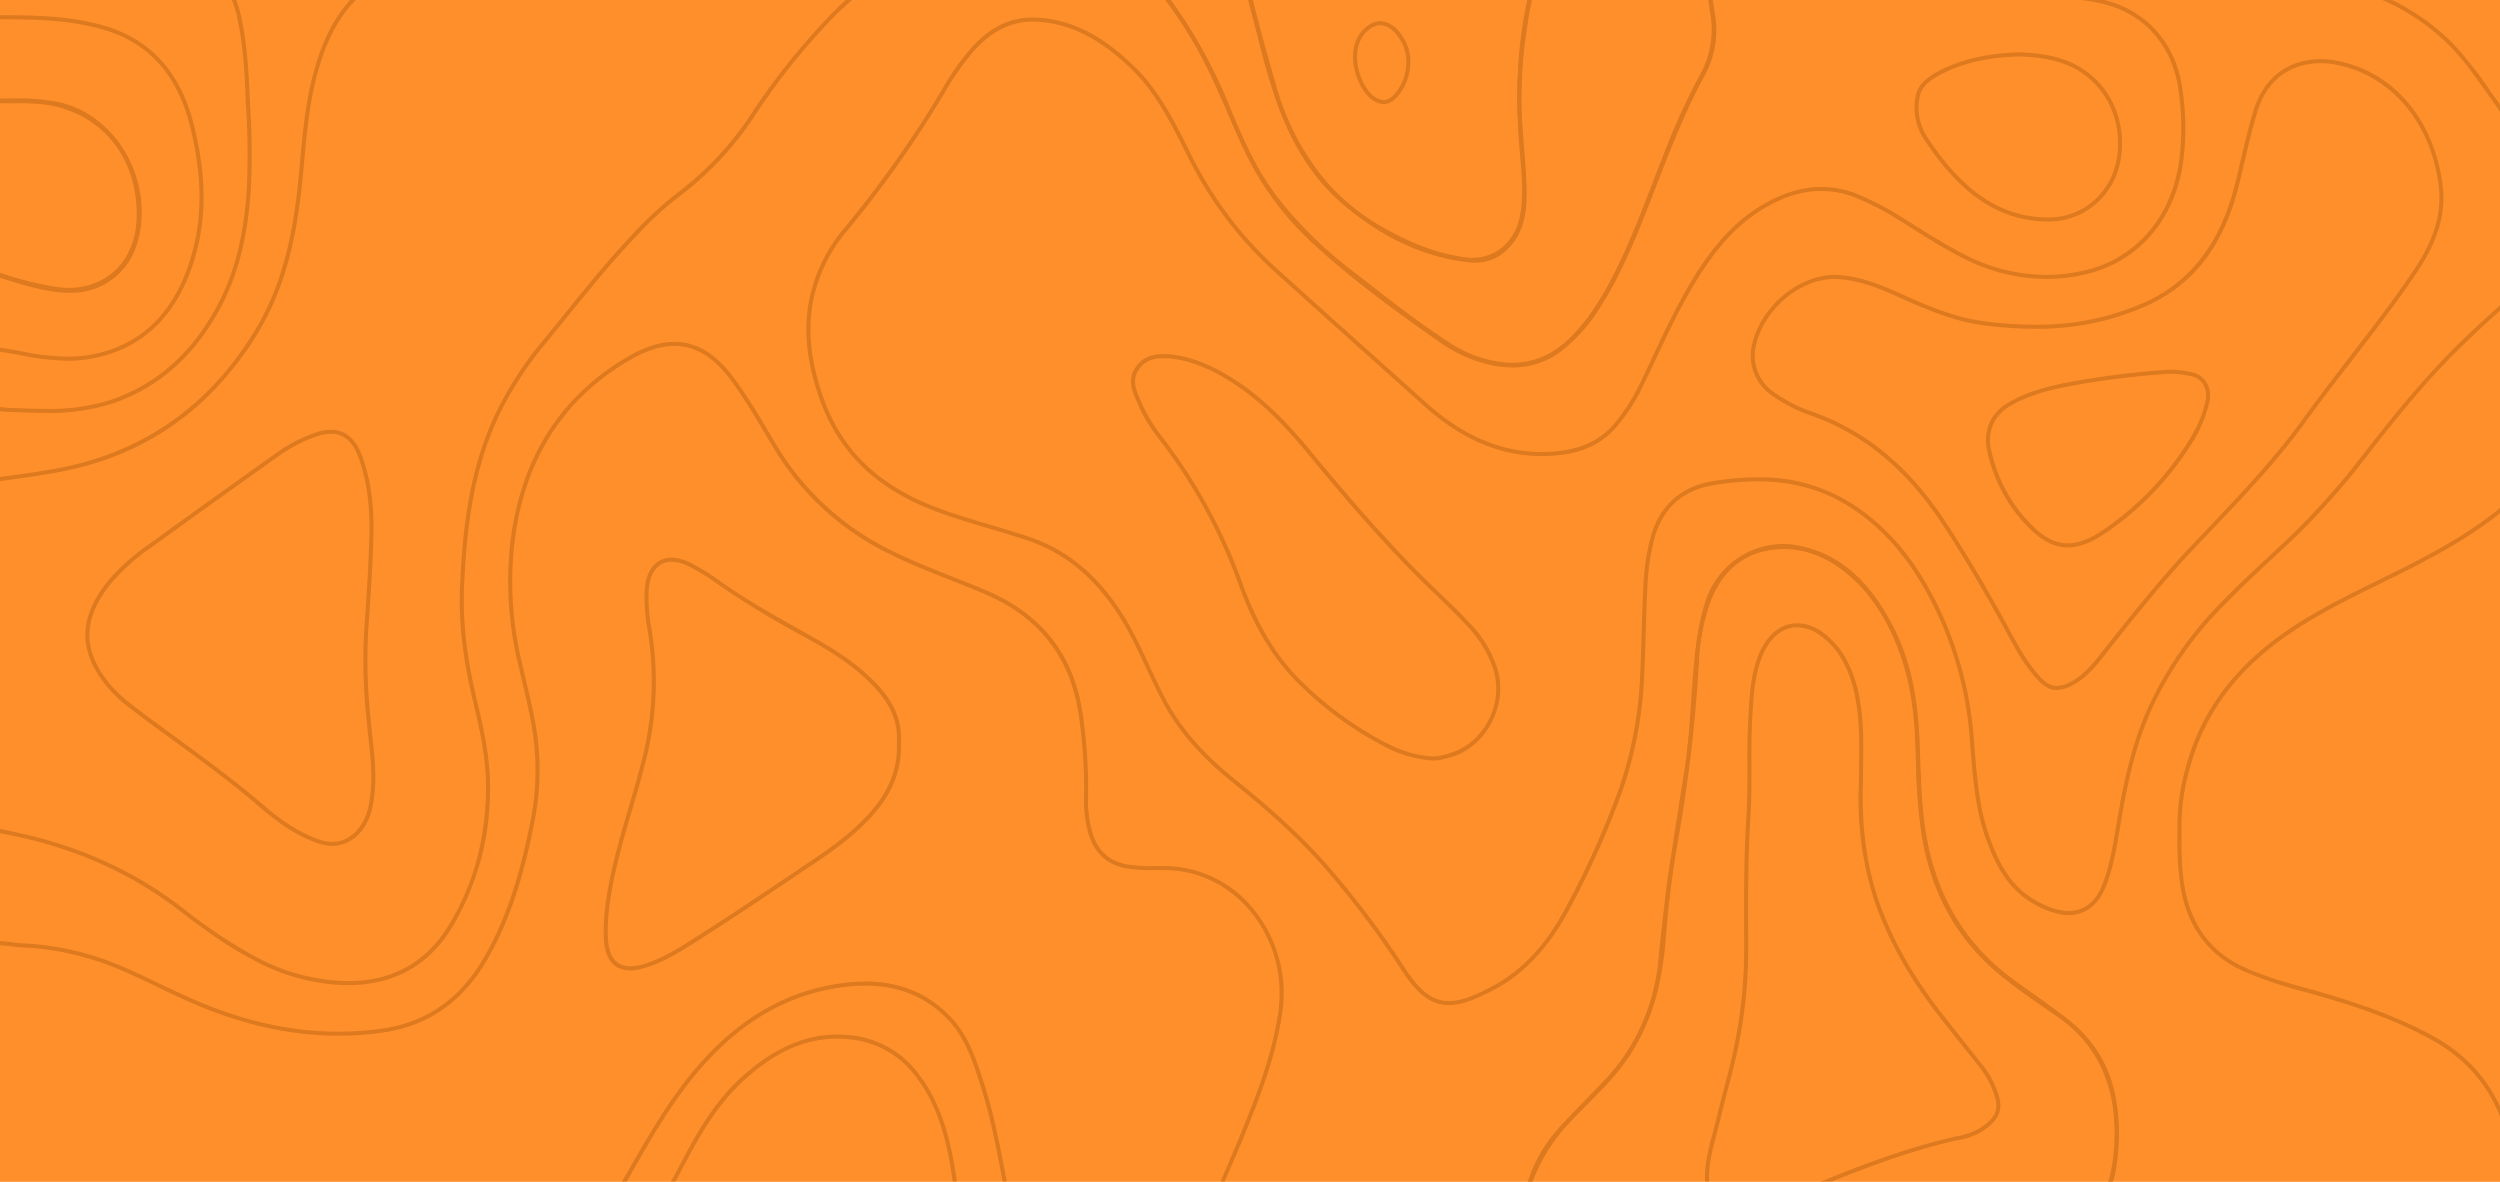 <svg xmlns="http://www.w3.org/2000/svg" xmlns:xlink="http://www.w3.org/1999/xlink" width="715" height="338" viewBox="0 0 715 338"><defs><style>.a{fill:#c16615;}.b{fill:#ff8f2b;}.c{clip-path:url(#a);}.d{opacity:0.541;}</style><clipPath id="a"><path class="a" d="M5,0H710a5,5,0,0,1,5,5V338a0,0,0,0,1,0,0H0a0,0,0,0,1,0,0V5A5,5,0,0,1,5,0Z" transform="translate(301 -83)"/></clipPath></defs><g transform="translate(-301 83)"><rect class="b" width="715" height="338" transform="translate(301 -83)"/><g class="c"><g class="d" transform="translate(284.88 -128.72)"><g transform="translate(12.89 10.322)"><path class="a" d="M367.743,440.989c-2.642-.842-4.616-2.787-6.735-4.877-.929-.929-1.887-1.858-2.874-2.671A55.458,55.458,0,0,1,347.827,422.5c-4.965-7.432-5.835-15.881-2.758-26.565a195.033,195.033,0,0,1,8.1-21.426c.842-1.945,1.684-3.919,2.526-5.952,4.442-10.858,9.494-23.168,11.468-36.406a38.023,38.023,0,0,0-8.536-30.484,32.813,32.813,0,0,0-24.939-11.816H330.2a41.431,41.431,0,0,1-7.171-.464c-5.516-.929-8.884-4.239-10.336-9.958a32.384,32.384,0,0,1-1.016-8.971,147.712,147.712,0,0,0-1.539-24.155c-2.5-16.781-11.41-28.277-27.261-35.187-3.339-1.423-6.736-2.758-10.1-4.094-5.632-2.235-11.439-4.529-17.013-7.287a78.106,78.106,0,0,1-32.516-29.206c-1.132-1.829-2.206-3.687-3.31-5.487a164.172,164.172,0,0,0-9.523-14.806c-5.081-6.91-10.655-10.306-17.042-10.306-4.152,0-8.594,1.423-13.616,4.384-18.929,11.119-30.106,28.568-33.184,51.939a100.073,100.073,0,0,0,1.945,35.216c.435,1.916.871,3.8,1.335,5.719,1.219,5.226,2.5,10.6,3.223,16a75.075,75.075,0,0,1-1.219,25.519c-3.106,15.445-7.2,27.261-12.919,37.19-6.823,11.9-16.694,18.755-29.352,20.468a91.236,91.236,0,0,1-12.281.842c-14.516,0-29.061-3.455-44.477-10.6-2.177-.987-4.326-2.032-6.532-3.048-6.706-3.252-13.616-6.59-20.961-8.623A79.048,79.048,0,0,0,7.278,311.97c-1.1-.058-2.177-.174-3.31-.319A38.4,38.4,0,0,0-.473,311.3h0a1.467,1.467,0,0,1-1.1-.523V280.528a1.62,1.62,0,0,1,.958-.29A7.76,7.76,0,0,1,.92,280.5a5.65,5.65,0,0,0,.9.2c19.365,3.687,35.826,10.945,50.371,22.181,7.258,5.574,13.5,10.016,20.41,13.645a58.736,58.736,0,0,0,25.432,7.345c.639,0,1.306.029,1.945.029,13.065,0,23.11-5.516,29.787-16.461a75.913,75.913,0,0,0,10.858-37.974c.319-9.2-1.568-18.058-3.542-26.274-3.135-12.919-4.355-23.69-3.832-33.823.668-15.1,2.41-32.69,10.219-48.89A99.288,99.288,0,0,1,156.794,140.1c2.061-2.526,4.123-5.052,6.155-7.577,6.329-7.81,12.861-15.881,19.945-23.255a90.737,90.737,0,0,1,11.874-10.887A92.77,92.77,0,0,0,216.775,74.66,189.987,189.987,0,0,1,240.03,45.947,203.611,203.611,0,0,1,258,30.85l2.845-2.235C267.727,23.272,272.43,17.176,275.1,10a6.664,6.664,0,0,1,1.481-1.945l.116-.145h34.752a3.812,3.812,0,0,1,1.306,2.265c2.09,8.623,7.055,15.126,11.671,20.323a142.333,142.333,0,0,1,26.448,41.952c3.832,9.61,8.3,19.713,15.155,28.219A119.015,119.015,0,0,0,386,120.066l4.877,3.8c7.461,5.807,15.242,11.816,23.284,17.1a36.283,36.283,0,0,0,17.594,6.068c.406.029.784.029,1.19.029,6.91,0,13.094-2.845,18.348-8.506,4.442-4.645,8.245-10.336,12.281-18.436,4.065-8.187,7.374-16.839,10.626-25.229,1.161-3.019,2.323-6.039,3.513-9.058a188.078,188.078,0,0,1,9.726-21.252,27.726,27.726,0,0,0,3.339-18.668c-1.771-10.19-2.09-20.555-2.206-29.41a32.551,32.551,0,0,1,.29-3.687,24.4,24.4,0,0,0,.319-3.6,1.841,1.841,0,0,1,.581-1.306h30.513a4.945,4.945,0,0,1,2,2.555,67.472,67.472,0,0,0,6.5,12.252c6.677,9.755,16.142,15.416,28.916,17.274a50.538,50.538,0,0,0,8.332.494c1.742,0,3.513.029,5.255.116,3.136.232,6.3.377,9.436.494,6.852.261,13.935.552,20.787,2.061,12.426,2.787,20.7,12.426,22.181,25.81a72.3,72.3,0,0,1-.145,20.468c-2.671,15.939-13.123,27.261-27.871,30.281a49.332,49.332,0,0,1-10.016,1.045,50.81,50.81,0,0,1-22.848-5.6c-5.052-2.526-9.987-5.632-14.748-8.594-1.916-1.219-3.832-2.439-5.806-3.6a75.844,75.844,0,0,0-9.958-5.081,27.97,27.97,0,0,0-10.916-2.265c-5.632,0-11.206,1.742-17.129,5.284-6.677,3.948-12.4,9.813-18.029,18.435-5.081,7.839-9.174,16.432-13.065,24.765-1.132,2.439-2.294,4.877-3.484,7.345a54.989,54.989,0,0,1-7.519,11.874c-4.326,4.994-10.016,7.548-18,8.013-.958.058-1.858.087-2.729.087-11.671,0-22.5-4.645-33.1-14.2-5.226-4.7-10.481-9.406-15.706-14.081-9.348-8.361-18.639-16.694-27.958-25.142a109.293,109.293,0,0,1-23.632-31.936l-.348-.7c-4.326-8.652-8.826-17.623-15.968-24.416-9.29-9.029-18.232-13.384-28.132-13.79H295.8c-6.823,0-12.8,3.077-18.261,9.523a80.943,80.943,0,0,0-7.955,11.584,311.326,311.326,0,0,1-27.7,39.136,45.793,45.793,0,0,0-10.1,21.281c-1.481,8.506-.523,17.129,2.99,27.232,5.255,15.3,16.026,25.9,32.923,32.313,5.2,2,10.539,3.571,15.706,5.11,3.716,1.1,7.577,2.235,11.323,3.513,11.816,4.094,21.106,12.542,28.365,25.81,1.916,3.571,3.687,7.316,5.371,10.945,1.277,2.729,2.555,5.429,3.919,8.1,4.529,8.942,11.264,16.752,21.135,24.619,11.352,9.174,19.452,16.781,26.3,24.648a262.27,262.27,0,0,1,21.658,28.858c4.471,6.881,8.506,9.784,13.413,9.784,3.658.029,7.606-1.655,12.4-4.094,9.261-4.761,16.665-12.8,22.7-24.5A253.087,253.087,0,0,0,464.421,268.6,114.186,114.186,0,0,0,470.6,238c.29-4.965.406-9.929.552-14.777.116-4.326.261-8.652.494-12.977a64.962,64.962,0,0,1,2.119-14.487c2.5-8.535,8.274-13.558,17.129-14.894a78.153,78.153,0,0,1,12.252-1.045c9.755,0,18.145,2.265,25.635,6.881,8.565,5.255,15.823,12.977,21.571,22.906a102.348,102.348,0,0,1,13.471,43.461l.29,3.774c.668,8.274,1.364,16.839,4.239,24.91,2.439,6.852,5.923,14.458,13.645,18.842a23.97,23.97,0,0,0,7.258,2.932,12.1,12.1,0,0,0,2.845.348c4.7,0,8.448-2.787,10.51-7.781,2.264-5.487,3.223-11.381,4.181-17.129l.232-1.452c1.887-11.09,4.384-23.894,10.307-35.507a103.183,103.183,0,0,1,15.5-22.79c5.719-6.242,11.99-12.106,18.058-17.768l5.023-4.674a211.993,211.993,0,0,0,21.658-24.358c9.174-11.816,17.1-21.484,26.071-30.31,4.529-4.5,9.7-9.232,16.171-14.894.232-.2.436-.465.726-.7.464-.435.9-.9,1.306-.958V179.96c-2.439,4.413-6.184,7.519-9.871,10.219-7.955,5.923-16.548,10.51-24.59,14.574-2.148,1.074-4.268,2.09-6.358,3.135-8.739,4.3-17.739,8.71-26.013,14.284-15.5,10.539-25.084,23.4-29.381,39.455a61.547,61.547,0,0,0-2.381,16.142v2.9a85.414,85.414,0,0,0,1.016,16c2.09,11.119,8.187,18.987,18.087,23.342a118.564,118.564,0,0,0,17.187,5.806c1.684.435,3.368.929,5.023,1.423,8.855,2.555,20.439,6.271,31.326,12.281,13.152,7.258,20.642,18.7,22.965,34.984a48.819,48.819,0,0,1-5.4,30.629C710.44,410.65,705.737,414.6,698.3,418a99.294,99.294,0,0,1-15.939,5.226l-4.006,1.045-.29.087a95.709,95.709,0,0,0-12.513,4.152c-4.384,1.916-8.129,5.168-11.526,10.074a12.243,12.243,0,0,1-2.09,2.41H629.469a5.9,5.9,0,0,1-1.016-3.484l-.145-.987a66.023,66.023,0,0,0-3.048-13.7,12.11,12.11,0,0,0-8.594-8.042,92.283,92.283,0,0,0-14.865-2.439c-7.635-.842-15.3-1.51-22.442-2.09-2.613-.2-5.168-.319-7.49-.319-14.11,0-25,3.658-34.316,11.555-4.819,4.094-8.8,9.465-12.571,16.868a5.775,5.775,0,0,1-2.032,2.642H499.288c-.29-.377-.174-.871.29-2.032,2.758-7.519,5.894-13.064,9.813-17.536,12.193-13.906,25.577-22.645,40.936-26.652a50.112,50.112,0,0,1,12.077-1.6h2.7c1.655,0,3.31,0,4.965.029,1.626.029,3.281.058,4.936.058a84.293,84.293,0,0,0,11.439-.668c5.139-.726,10.945-1.945,15.126-7.287a17.337,17.337,0,0,0,3.513-6.59c2-9.377,4.587-32.69-15.126-46.481l-3.164-2.177c-4.645-3.223-9.465-6.5-13.906-10.19-11.642-9.7-18.9-22.645-21.542-38.468a160.3,160.3,0,0,1-1.771-21.542c-.174-9-.668-19.452-4.006-29.352-3.919-11.642-9.552-20.177-17.3-26.071-5.487-4.239-11.41-6.416-17.477-6.416a27.2,27.2,0,0,0-5.836.639c-7.461,1.655-12.977,6.648-16.2,14.894-2.555,6.387-3.252,13.152-3.571,18.29a435.87,435.87,0,0,1-6.59,54.319c-1.423,7.606-2.09,15.474-2.787,23.052l-.261,3.165c-1.336,14.806-5.806,26.536-13.616,36-2.613,3.107-5.516,6.01-8.332,8.855-1.771,1.742-3.513,3.542-5.255,5.371A52.117,52.117,0,0,0,435.679,386.5c-.813,3.048-1.539,6.155-2.294,9.29-1.045,4.471-2.119,9.116-3.4,13.674-2.09,7.694-4.935,15.3-7.635,22.674-.871,2.323-1.713,4.645-2.555,7a3.765,3.765,0,0,1-1.539,1.858H367.743m-.174,1.161h51.039a4.925,4.925,0,0,0,2.265-2.613c3.571-9.9,7.461-19.6,10.248-29.787,2.119-7.606,3.687-15.329,5.661-22.994a51.567,51.567,0,0,1,12.4-23.342c4.529-4.819,9.406-9.261,13.645-14.313,8.739-10.539,12.658-22.994,13.906-36.61.755-8.768,1.423-17.535,2.99-26.129a439.537,439.537,0,0,0,6.648-54.436,57.546,57.546,0,0,1,3.455-18c2.874-7.316,7.839-12.484,15.416-14.139a26.154,26.154,0,0,1,5.545-.61c6.039,0,11.671,2.236,16.81,6.155,8.332,6.387,13.442,15.387,16.839,25.548,3.164,9.348,3.8,19.19,4.006,29a155.619,155.619,0,0,0,1.742,21.687c2.7,16,9.9,29.148,21.977,39.165,5.458,4.558,11.323,8.419,17.129,12.455,15.765,11,18.058,29.468,14.661,45.29a16.153,16.153,0,0,1-3.281,6.1c-3.8,4.848-8.913,6.1-14.4,6.881A81.184,81.184,0,0,1,575,392.1c-3.31,0-6.59-.116-9.9-.116-.929,0-1.8.029-2.7.058a53.688,53.688,0,0,0-12.368,1.6c-16.49,4.355-30.048,13.936-41.574,27.029-4.5,5.168-7.548,11.352-9.987,17.855-.494,1.306-.929,2.555.29,3.629H523.24A6.4,6.4,0,0,0,526,438.87c3.223-6.3,7.026-12.019,12.339-16.519,10.045-8.535,21.484-11.264,33.532-11.264,2.439,0,4.906.116,7.374.319,7.49.61,14.981,1.277,22.442,2.061a96.134,96.134,0,0,1,14.632,2.41,10.913,10.913,0,0,1,7.839,7.345,65.562,65.562,0,0,1,2.99,13.442c.29,1.974.232,4.064,1.829,5.487h23.371a13.42,13.42,0,0,0,2.7-3.019c2.9-4.181,6.358-7.577,10.945-9.552a91.471,91.471,0,0,1,12.687-4.21c6.794-1.858,13.616-3.339,20.09-6.3,6.387-2.9,12.077-6.736,15.706-13.355a49.731,49.731,0,0,0,5.545-31.355c-2.323-16.084-9.726-28.248-23.545-35.855-10.074-5.545-20.729-9.232-31.558-12.4-7.432-2.177-14.981-3.919-22.123-7.142-9.522-4.21-15.329-11.642-17.39-22.529-1.19-6.213-.958-12.426-1.016-18.668a59.693,59.693,0,0,1,2.381-15.852c4.587-17.187,15.1-29.41,28.916-38.758,10.19-6.91,21.31-11.9,32.2-17.361,8.594-4.355,17.013-8.913,24.794-14.69,4.007-2.961,7.81-6.213,10.336-10.858V124.711a2.15,2.15,0,0,0-1.1-.319c-1.19,0-1.974,1.219-2.845,1.916-5.516,4.848-11,9.813-16.229,14.952-9.464,9.377-17.942,19.858-26.187,30.455A214.153,214.153,0,0,1,655.1,195.927c-7.81,7.374-15.823,14.487-23.139,22.471a106.643,106.643,0,0,0-15.648,23.081c-5.719,11.235-8.332,23.487-10.423,35.855-1.045,6.242-1.945,12.455-4.355,18.348-1.887,4.529-5.2,7-9.436,7a12,12,0,0,1-2.613-.29,22.439,22.439,0,0,1-6.91-2.845c-6.968-3.89-10.481-10.713-13.123-18.2-3.252-9.116-3.658-18.813-4.5-28.365a103.062,103.062,0,0,0-13.616-43.984c-5.545-9.581-12.716-17.594-21.948-23.284a48.747,48.747,0,0,0-26.245-7.055,82.488,82.488,0,0,0-12.426,1.045c-8.71,1.335-15.3,6.3-18.058,15.706a65.379,65.379,0,0,0-2.177,14.777c-.465,9.261-.523,18.494-1.045,27.726a112.7,112.7,0,0,1-6.126,30.31,250.739,250.739,0,0,1-14.371,32.255c-5.255,10.248-12.106,18.813-22.181,24.01-4.761,2.468-8.506,3.977-11.874,3.977-4.384,0-8.1-2.584-12.455-9.29a264.655,264.655,0,0,0-21.716-28.916c-7.984-9.232-17.071-17.245-26.477-24.823-8.39-6.677-15.794-14.313-20.845-24.213-3.194-6.3-5.923-12.89-9.29-19.1-6.794-12.4-15.852-21.832-29-26.361-8.913-3.019-18.087-5.2-26.971-8.594-14.923-5.69-26.594-15.155-32.255-31.616-3.019-8.623-4.529-17.477-2.961-26.681a44.342,44.342,0,0,1,9.871-20.7,310.258,310.258,0,0,0,27.784-39.31,78,78,0,0,1,7.868-11.41c4.645-5.487,10.277-9.116,17.361-9.116h.755c10.829.435,19.6,5.923,27.377,13.442,7.171,6.852,11.584,15.91,16.055,24.794a110.4,110.4,0,0,0,23.923,32.313C378.4,132.027,393.03,145,407.546,158.069c9.813,8.855,20.932,14.516,33.881,14.516.929,0,1.829-.029,2.816-.087,7.142-.406,13.645-2.439,18.755-8.419a54.669,54.669,0,0,0,7.723-12.165c5.226-10.8,9.958-21.89,16.49-31.936,4.761-7.287,10.277-13.7,17.623-18.087,5.371-3.252,10.858-5.11,16.548-5.11a26.376,26.376,0,0,1,10.452,2.177,80.667,80.667,0,0,1,9.871,4.994c6.794,4.152,13.442,8.681,20.584,12.252a52.084,52.084,0,0,0,23.371,5.719,47.856,47.856,0,0,0,10.248-1.074c15.3-3.135,26.042-14.836,28.8-31.21a73.537,73.537,0,0,0,.116-20.816c-1.51-14.2-10.539-23.981-23.081-26.8-10.045-2.235-20.236-1.8-30.368-2.584-4.5-.29-9.029.116-13.5-.581-11.439-1.684-21.164-6.59-28.132-16.781a70.507,70.507,0,0,1-6.416-12.048,5.859,5.859,0,0,0-2.758-3.281H489.243a3.526,3.526,0,0,0-1.248,2.468c0,2.41-.61,4.819-.552,7.316a180.054,180.054,0,0,0,2.206,29.584A26.555,26.555,0,0,1,486.427,64a190.219,190.219,0,0,0-9.784,21.4c-4.558,11.468-8.623,23.168-14.139,34.2-3.252,6.59-7.026,12.89-12.048,18.174-4.877,5.255-10.742,8.129-17.506,8.129-.377,0-.755,0-1.132-.029a34.826,34.826,0,0,1-16.984-5.894c-9.784-6.358-18.871-13.674-28.132-20.816A119.162,119.162,0,0,1,366.93,99.918c-6.677-8.274-11.032-18.029-14.981-27.9a144.6,144.6,0,0,0-26.652-42.3c-5.081-5.748-9.494-11.99-11.41-19.829a4.926,4.926,0,0,0-2.061-3.135H276.2a9.9,9.9,0,0,0-2.177,2.816c-2.845,7.606-7.752,13.384-13.877,18.145-7.171,5.574-14.4,10.974-20.932,17.419a194.1,194.1,0,0,0-23.429,28.887,91.246,91.246,0,0,1-21.716,23.4,100.734,100.734,0,0,0-12.048,11.032c-9.319,9.755-17.536,20.468-26.129,30.919a99.878,99.878,0,0,0-13.471,20.642c-7.461,15.416-9.581,32.255-10.336,49.3-.61,11.584,1.161,22.965,3.861,34.171,2.061,8.506,3.832,17.042,3.513,25.955-.377,13.5-3.745,26.042-10.684,37.365-6.881,11.294-16.955,15.939-28.8,15.939-.61,0-1.277,0-1.887-.058a57.548,57.548,0,0,1-24.968-7.171,142.443,142.443,0,0,1-20.236-13.587c-15.271-11.787-32.371-18.842-50.836-22.355a15.536,15.536,0,0,0-2.671-.494A2.809,2.809,0,0,0-2.738,280v31.239a3.058,3.058,0,0,0,2.265,1.248h.2c2.526,0,4.994.552,7.49.639a77.535,77.535,0,0,1,17.8,2.932c9.552,2.613,18.319,7.49,27.319,11.613C66.852,334.382,81.8,338.36,97.307,338.36a86.4,86.4,0,0,0,12.455-.871c13.239-1.771,23.284-9.029,30.194-21.048,6.677-11.555,10.394-24.358,13.035-37.539a76.629,76.629,0,0,0,1.248-25.868c-1.016-7.4-2.961-14.6-4.587-21.8a98.977,98.977,0,0,1-1.916-34.839c2.99-22.848,13.819-40.065,32.632-51.1,4.616-2.7,8.913-4.21,13.006-4.21,5.806,0,11.119,3.019,16.113,9.813,4.79,6.416,8.594,13.442,12.774,20.235a78.215,78.215,0,0,0,33.01,29.642c8.855,4.384,18.174,7.548,27.145,11.41,14.661,6.358,24.039,17.274,26.565,34.287a144.47,144.47,0,0,1,1.539,23.981,34.236,34.236,0,0,0,1.045,9.261c1.568,6.184,5.255,9.784,11.265,10.829a44.94,44.94,0,0,0,7.374.465h3.484c20.265.087,35.565,19.539,32.342,40.994-1.916,12.716-6.619,24.387-11.41,36.145-3.745,9.029-7.868,17.913-10.684,27.465-2.758,9.639-2.816,18.871,2.932,27.523a55.716,55.716,0,0,0,10.481,11.177c3.339,2.758,5.923,6.561,10.219,7.839Z" transform="translate(2.738 -6.753)"/></g><g transform="translate(12.859 10.293)"><path class="a" d="M-.154,178.652a1.866,1.866,0,0,1-1.394-.494V160.333a2.274,2.274,0,0,1,1.713-.581,10.875,10.875,0,0,1,1.306.116l.987.087,1.771.058c3.135.145,6.242.261,9.348.261a58.79,58.79,0,0,0,19.539-2.816c13.094-4.645,22.965-13.442,30.31-26.913,5.081-9.377,7.9-20.206,8.826-34.026a218.555,218.555,0,0,0-.261-25.055c-.348-9.058-.813-17.216-2.7-25.4-1.713-7.461-6.01-12.426-12.716-14.777C48.65,28.555,40.288,27.6,33.088,26.9c-5.6-.523-11.148-.61-16.345-.61L12.5,26.32H8.324a41.2,41.2,0,0,0-6.765.377,7.525,7.525,0,0,1-1.365.145A2.3,2.3,0,0,1-1.547,26.2V21.3c.029-4.152.058-8.332-.029-12.484V7.971a4.67,4.67,0,0,1,.755-.058c29.526.029,59.139.029,88.636.029A21.343,21.343,0,0,0,98.556,10.9,23.338,23.338,0,0,0,104.8,10c1.132-.319,2.294-.552,3.455-.784a32.54,32.54,0,0,0,5.081-1.277h27.319c.174.581-.087,1.132-.958,2.235A61.89,61.89,0,0,1,124.511,24.81c-1.829,1.219-3.687,2.439-5.545,3.629a161.788,161.788,0,0,0-14.6,10.248C97.917,43.942,93.5,51.288,90.514,61.8c-2.613,9.029-3.426,18.465-4.268,27.581l-.058.813c-1.277,14.2-3.484,29.206-10.829,43.055a91.488,91.488,0,0,1-8.71,13.181c-12.426,15.706-28.858,25.636-48.89,29.526-4.965.929-10.423,1.771-17.274,2.642a2.381,2.381,0,0,1-.639.058m0,1.161a3.972,3.972,0,0,0,.813-.058c5.777-.755,11.584-1.6,17.332-2.671,19.8-3.832,36.523-13.442,49.558-29.961A88.777,88.777,0,0,0,76.4,133.768c7.171-13.471,9.581-28.277,10.945-43.461.842-9.494,1.626-18.987,4.268-28.19,2.526-8.8,6.387-16.723,13.471-22.529,6.358-5.168,13.355-9.319,20.061-13.819a63.579,63.579,0,0,0,15.5-14.923c.813-1.074,1.916-2.439.639-4.065H113.13c-2.787,1.045-5.748,1.306-8.652,2.119a21.943,21.943,0,0,1-5.923.842A20.1,20.1,0,0,1,88.134,6.781q-44.463,0-88.955-.029c-1.568,0-1.945.377-1.916,2.09.116,5.923.029,11.874.029,17.8A3.362,3.362,0,0,0,.195,28a8.859,8.859,0,0,0,1.51-.145,39.3,39.3,0,0,1,6.619-.377c2.816,0,5.6-.029,8.419-.029,5.429,0,10.858.087,16.258.61,7.839.755,15.677,1.742,23.2,4.326,6.416,2.235,10.336,6.881,11.961,13.935,1.916,8.3,2.352,16.781,2.671,25.2a216.1,216.1,0,0,1,.261,24.91c-.784,11.9-3.048,23.2-8.681,33.561-6.852,12.6-16.461,21.687-29.671,26.361a57.284,57.284,0,0,1-19.161,2.758c-3.658,0-7.374-.174-11.061-.319-.813-.058-1.6-.2-2.352-.2a3.443,3.443,0,0,0-2.874,1.277v18.7a2.94,2.94,0,0,0,2.555,1.248Z" transform="translate(2.739 -6.752)"/><g transform="translate(154.134 316.133)"><path class="a" d="M3.876,135.773c.871-7.113,2.961-14.429,6.765-23.487C14.967,101.806,20.8,91.993,26.435,82.5c1.713-2.874,3.455-5.835,5.168-8.739l.581-1.045c4.645-8.187,9.494-16.694,15.184-24.271C60.083,31.431,74.628,21.909,91.815,19.412a46.1,46.1,0,0,1,7.287-.581c9.987,0,17.913,3.4,24.3,10.394,3.948,4.413,6.1,10.161,7.9,15.706,3.339,9.726,5.313,20.061,7.171,30.107l.465,2.323A160.463,160.463,0,0,0,152.26,119.08a69.36,69.36,0,0,1,5.6,16.694h-25.2a3.88,3.88,0,0,1-1.161-2.294l-.29-1.858c-1.51-10.626-3.106-21.629-3.832-32.545l-.232-3.745c-.465-7.2-.958-14.661-2-21.948-1.394-9.29-3.687-20-10.452-28.974a27.726,27.726,0,0,0-21.048-11.5c-.871-.058-1.713-.087-2.584-.087-9.465,0-18.494,4.094-27.668,12.484-7.635,7.026-12.716,16.084-17.216,24.735-3.948,7.461-8.1,14.923-12.106,22.152-2.526,4.616-5.081,9.2-7.577,13.79-5.487,10.19-8.681,18.377-10.423,26.594-.319,1.713-.668,2.671-1.568,3.194H3.876M2.57,136.935H14.793c1.655-.784,2.09-2.41,2.439-4.123,1.974-9.407,5.835-17.971,10.277-26.245,6.561-12.048,13.3-23.894,19.684-36,4.645-8.855,9.639-17.623,17.013-24.387,7.781-7.2,16.49-12.194,26.855-12.194a23.945,23.945,0,0,1,2.5.116,26.612,26.612,0,0,1,20.206,10.974c6.3,8.361,8.71,18.2,10.219,28.481,1.248,8.477,1.684,17.013,2.235,25.607.784,11.584,2.468,23.052,4.123,34.49a5.356,5.356,0,0,0,1.829,3.281h27.087a70.006,70.006,0,0,0-5.952-18.348,160.162,160.162,0,0,1-13.239-41.429c-2.061-10.974-4.035-22.065-7.665-32.632-1.916-5.806-4.094-11.584-8.158-16.084-7.142-7.839-15.852-10.8-25.142-10.8a50.674,50.674,0,0,0-7.461.61c-18.9,2.729-33.474,13.79-45.232,29.5-5.952,8.013-10.887,16.723-15.852,25.4-7.287,12.716-15.3,24.968-20.99,38.671-3.339,8.013-6.1,16.287-7,25.113Z" transform="translate(-2.57 -17.641)"/></g><g transform="translate(0.031 380.846)"><path class="a" d="M43.83,73.29a10.13,10.13,0,0,1-2.729-2c-4.5-4.732-10.219-7.316-17.448-7.955-1.626-.145-3.368-.2-5.255-.2-3.4,0-6.852.232-10.161.435l-2.9.174a11.817,11.817,0,0,0-1.713.174c-.755.058-1.481.174-2.206.174a4.592,4.592,0,0,1-2.99-.9V24.428L1.7,23.877,14.8,21.641A44.406,44.406,0,0,1,22.085,21a41.429,41.429,0,0,1,24.184,7.984A80.1,80.1,0,0,1,73.936,62.141,79.551,79.551,0,0,1,77.594,73.29H43.83m-.29,1.161H79.1a88.923,88.923,0,0,0-4.123-12.8A81.26,81.26,0,0,0,46.965,28.028,42.69,42.69,0,0,0,22.085,19.87a44.4,44.4,0,0,0-7.49.61C8.788,21.5,3.01,22.454-2.738,23.441V63.68a5.528,5.528,0,0,0,4.152,1.539c1.306,0,2.671-.261,3.977-.348,4.355-.2,8.681-.581,13.006-.581,1.713,0,3.455.058,5.168.2,6.358.552,12.048,2.729,16.665,7.577a11.655,11.655,0,0,0,3.31,2.381Z" transform="translate(2.738 -19.87)"/></g><g transform="translate(638.654 0.029)"><path class="a" d="M105.224,81.366c-1.539-1.916-2.874-3.977-4.181-5.981-.929-1.394-1.829-2.787-2.758-4.152L96.311,68.5A110.32,110.32,0,0,0,85.54,54.714,63.751,63.751,0,0,0,61.124,39.3c-4.094-1.452-8.187-2.787-12.31-4.123-3.8-1.248-7.665-2.5-11.468-3.861-9.9-3.542-16.258-12.484-16.9-23.4H43.936a19.269,19.269,0,0,1,4.674,3.571c4.21,3.919,9.261,5.981,14.923,8.042,2.148.784,4.268,1.568,6.387,2.294,6.852,2.41,13.935,4.906,20.381,8.768a88.353,88.353,0,0,1,13.007,9.871,6.607,6.607,0,0,1,1.306,2.148,11.012,11.012,0,0,0,.61,1.365V81.366m1.161,3.077V43.653c-.813-1.365-1.1-3.048-2.352-4.094-4.21-3.629-8.332-7.2-13.123-9.958-8.535-5.11-17.826-7.752-26.971-11.148-5.168-1.916-10.306-3.919-14.545-7.839a19.231,19.231,0,0,0-5.2-3.861H19.259c.2,11.874,6.91,21.774,17.681,25.665,7.9,2.787,15.881,5.168,23.777,7.984a62.464,62.464,0,0,1,24.01,15.126c4.79,4.965,8.594,10.742,12.629,16.4,2.961,4.181,5.429,8.8,9.029,12.513Z" transform="translate(-19.259 -6.753)"/></g></g><g transform="translate(434.235 201.297)"><path class="a" d="M13.4,256.593l2.9-8.071c3.89-10.713,7.9-21.832,10.423-33.416,1.51-6.968,3.077-14.2,5.69-20.961a39.492,39.492,0,0,1,8.1-13.21c2.526-2.758,5.11-5.429,7.723-8.071,1.51-1.6,3.077-3.194,4.587-4.761a58.042,58.042,0,0,0,16.287-35.652c1.713-18.116,4.587-36.465,7.142-52.229,1.219-7.229,1.742-14.69,2.265-21.89l.29-4.645c.552-7.316,1.161-15.648,3.658-23.342,3.077-9.523,11.526-15.852,21.019-15.852a23.163,23.163,0,0,1,3.484.261C118.265,16.7,126.743,23.7,133.74,36.76c4.5,8.448,6.91,18.2,7.635,30.716.116,2.671.232,5.371.348,8.071.261,7.635.552,15.561,2.09,23.284,3.339,16.926,11.816,30.426,25.2,40.152l5.429,3.89c3.339,2.381,6.794,4.819,10.045,7.4,8.448,6.677,12.919,15.329,13.732,26.448a55.893,55.893,0,0,1-.581,15.445c-1.306,7.026-5.342,11.671-12.019,13.819a43.086,43.086,0,0,1-12.745,1.887h-7.752c-1.568-.058-3.135-.058-4.674-.058-2.816,0-6.474.058-10.248.436-9.552.987-19.016,4.616-28.974,11.119-10.277,6.736-17.594,13.674-22.936,21.832a52.539,52.539,0,0,0-7.258,15.387H63.191a3.985,3.985,0,0,1-.552-2.41v-.552c-.058-1.655-.058-3.252,0-4.877a43.824,43.824,0,0,0-.552-9.7l-.145-.668c-.406-2.235-.958-4.906-3.832-5.981a7.216,7.216,0,0,0-1.713-.261c-2.352,0-4.094,1.626-5.574,3.164a52.6,52.6,0,0,0-10.858,16.781l-.348.929c-.523,1.51-1.016,2.845-2.177,3.571H13.4m-1.626,1.161H37.759c2.032-1.074,2.526-3.281,3.31-5.255a50.533,50.533,0,0,1,10.626-16.4c1.306-1.365,2.787-2.787,4.7-2.787a4.171,4.171,0,0,1,1.365.261c2.5.871,2.7,3.455,3.194,5.719.958,4.79.319,9.581.523,14.4.087,1.51-.058,3.048,1.277,4.064H91.933a50.593,50.593,0,0,1,7.316-15.91c5.923-9.029,13.906-15.823,22.645-21.513,8.71-5.719,18.087-9.871,28.423-10.945,3.368-.319,6.735-.406,10.132-.406,3.106,0,6.242.087,9.348.087,1.016,0,2.032,0,3.077-.058a44.234,44.234,0,0,0,13.094-1.887c6.852-2.235,11.381-7.026,12.832-14.719a60.51,60.51,0,0,0,.61-15.706c-.871-11.584-5.632-20.555-14.2-27.319-5.023-4.006-10.365-7.577-15.532-11.352-13.21-9.61-21.426-22.7-24.736-39.426-2.032-10.306-1.858-20.787-2.41-31.21-.639-11.032-2.613-21.542-7.781-31.152C128.543,24.6,120.3,15.857,107.2,13.621a23.15,23.15,0,0,0-3.716-.29A23.529,23.529,0,0,0,81.336,29.967C78.9,37.631,78.259,45.644,77.649,53.6c-.61,8.826-1.045,17.739-2.555,26.448-2.787,17.361-5.487,34.752-7.142,52.287A56.839,56.839,0,0,1,51.985,167.26c-4.065,4.3-8.3,8.507-12.31,12.89a40.543,40.543,0,0,0-8.361,13.587c-2.642,6.881-4.181,14.081-5.719,21.223-3.223,14.806-8.884,28.684-13.819,42.794Z" transform="translate(-11.775 -13.331)"/></g><g transform="translate(327.455 10.322)"><path class="a" d="M129.452,146.079a30.587,30.587,0,0,1-6.677-.813,39.151,39.151,0,0,1-14.139-6.619C97.11,130.6,84.945,121.779,74,111.85A85.133,85.133,0,0,1,54.316,85.982c-1.887-3.861-3.6-7.868-5.284-11.7-2.584-5.894-5.226-11.99-8.361-17.739A124.943,124.943,0,0,0,25.313,34.508,156.724,156.724,0,0,1,15.5,22.169,40.208,40.208,0,0,1,9.549,7.914H45.52c.9.552,1.1,1.481,1.394,3.048l.087.494c3.281,17.129,7.752,35.332,13.674,55.655a73.535,73.535,0,0,0,14.545,27.7,61.476,61.476,0,0,0,13.935,11.845c9.61,5.835,18.029,9.087,26.448,10.248a19.188,19.188,0,0,0,2.206.145c7.665,0,13.674-5.487,14.923-13.645.9-5.545.465-11.061-.029-16.4l-.232-2.787c-1.684-20.352.145-38.061,5.69-54.087,2.119-5.981,5.487-11.41,8.855-16.839a18.347,18.347,0,0,0,.958-1.626,11.637,11.637,0,0,1,2.845-3.745h33.561a36.662,36.662,0,0,1-.29,4.035c-.087,1.306-.2,2.555-.261,3.861a175.855,175.855,0,0,0,2.206,30.339,25.566,25.566,0,0,1-2.961,17.419c-5.2,9.581-9.232,19.887-13.152,29.874l-.377,1.045-1.1,2.816c-4.3,11.09-8.768,22.616-15.358,32.69A45.848,45.848,0,0,1,142.6,141.666a21.254,21.254,0,0,1-13.152,4.413m0,1.161a22.286,22.286,0,0,0,13.819-4.645,46.192,46.192,0,0,0,10.771-11.961c7.2-11.032,11.787-23.429,16.577-35.71,4.065-10.481,8.158-20.961,13.471-30.774a26.926,26.926,0,0,0,3.106-18.2,171.794,171.794,0,0,1-2.177-30.136c.058-2.99.668-5.981.494-9.058H150.442c-2.177,1.394-3.077,3.861-4.384,5.923-3.4,5.4-6.823,10.916-9,17.042-6.1,17.652-7.316,35.942-5.748,54.581.523,6.271,1.306,12.571.29,18.9-1.19,7.723-6.794,12.687-13.79,12.687a16.791,16.791,0,0,1-2.061-.145c-9.406-1.306-17.884-5.168-26.013-10.074A60.6,60.6,0,0,1,76.091,94.024,71.523,71.523,0,0,1,61.807,66.792C56.465,48.5,51.733,30.037,48.133,11.224c-.348-1.771-.523-3.571-2.323-4.471H8.1a42.406,42.406,0,0,0,6.445,16.055,157.932,157.932,0,0,0,9.871,12.484A121.176,121.176,0,0,1,39.655,57.1c5.139,9.435,8.913,19.626,13.616,29.41a85.793,85.793,0,0,0,19.974,26.187c10.887,9.929,22.79,18.581,34.723,26.942a40.614,40.614,0,0,0,14.545,6.765,30.219,30.219,0,0,0,6.939.842Z" transform="translate(-8.097 -6.753)"/></g><g transform="translate(103.732 10.322)"><path class="a" d="M10.959,11.137V9.976a28.062,28.062,0,0,1-5.516-.581A5.415,5.415,0,0,1,2.8,7.914H20.772a24.49,24.49,0,0,1-9.813,2.061v1.161m0,0A26.153,26.153,0,0,0,25.388,6.753h-25A7.774,7.774,0,0,0,5.21,10.527a28.052,28.052,0,0,0,5.748.61Z" transform="translate(-0.391 -6.753)"/></g><path class="a" d="M53.933,56.856V55.695a29.4,29.4,0,0,1-3.542-.232c-9.406-1.132-17.448-6.068-25.258-15.5a89.836,89.836,0,0,1-5.429-7.49,15.317,15.317,0,0,1-2.061-11.061c.552-3.31,3.223-5.052,6.126-6.619,6.126-3.223,13.268-4.848,22.268-5.139,6.5.232,13.326,1.074,19.219,5.6,11.177,8.71,10.713,23.836,6.068,30.977a19.441,19.441,0,0,1-17.39,9.465v1.161m0,0A20.607,20.607,0,0,0,72.311,46.84c4.965-7.694,5.255-23.487-6.358-32.487C60,9.736,53.178,8.749,46.094,8.488c-7.868.261-15.648,1.51-22.848,5.255-2.961,1.626-6.126,3.571-6.765,7.461a16.776,16.776,0,0,0,2.235,11.874,91.08,91.08,0,0,0,5.545,7.606c6.968,8.477,15.213,14.632,25.984,15.939a32.235,32.235,0,0,0,3.687.232Z" transform="translate(547.47 52.205)"/><g transform="translate(516.842 62.639)"><path class="a" d="M102.114,187.8c-1.6,0-2.99-.755-4.645-2.555-3.687-3.977-6.242-8.681-8.913-13.645l-1.219-2.235c-6.3-11.468-11.961-20.874-17.768-29.613C59.436,124.626,47.213,114.7,32.291,109.413a42.531,42.531,0,0,1-11.148-5.719,12.659,12.659,0,0,1-4.935-13.732C18.791,79.713,28.894,71.41,38.736,71.41c6.213.2,12.077,2.468,17.39,4.877,7.955,3.542,16.171,7.229,25.055,8.39a113.293,113.293,0,0,0,14.632.987,75.98,75.98,0,0,0,32.894-6.939c12.919-6.126,21.281-17.216,25.461-33.852.61-2.381,1.161-4.761,1.713-7.142,1.074-4.558,2.177-9.29,3.542-13.877C163.11,11.574,172.372,9.716,177.6,9.716a24.29,24.29,0,0,1,6.039.784c14.836,3.629,25.49,16.694,27.7,34.084,1.016,8.013-1.248,15.619-7.374,24.677-5.777,8.565-12.194,16.839-18.377,24.852-4.413,5.748-8.971,11.671-13.3,17.652C164.3,122.8,154.865,132.7,145.778,142.307c-2.381,2.468-4.7,4.936-7.055,7.4-7.81,8.477-14.952,17.39-21.6,25.781l-1.452,1.829c-2.787,3.6-5.661,7.316-9.755,9.407a8.856,8.856,0,0,1-3.8,1.074m0,1.19a10.217,10.217,0,0,0,4.355-1.248c4.994-2.555,8.158-7.258,11.555-11.5,6.939-8.8,13.965-17.507,21.542-25.723,11.555-12.339,23.6-24.184,33.648-38.09,10.394-14.371,21.774-27.813,31.7-42.532,5.081-7.49,8.826-15.736,7.548-25.432-2.09-16.4-11.874-31.036-28.568-35.1a26.047,26.047,0,0,0-6.3-.813c-8.3,0-16.113,4.355-19.277,14.952-2.119,7-3.513,14.052-5.284,21.077-3.745,14.894-11.352,26.681-24.823,33.1a75.091,75.091,0,0,1-32.4,6.823,105.832,105.832,0,0,1-14.458-.987c-8.681-1.132-16.723-4.7-24.736-8.274-5.719-2.584-11.555-4.79-17.884-4.994-10.306,0-20.932,8.71-23.632,19.423a13.74,13.74,0,0,0,5.371,14.952,43.665,43.665,0,0,0,11.439,5.894c15.445,5.458,27.348,15.939,36.7,29.874,6.358,9.552,12.165,19.452,17.71,29.555,3.106,5.632,5.923,11.41,10.306,16.084,1.858,2.032,3.571,2.961,5.487,2.961Z" transform="translate(-14.62 -8.555)"/></g><g transform="translate(365.168 10.322)"><path class="a" d="M82.267,116.118a13.949,13.949,0,0,1-1.6-.087c-12.832-1.423-24.532-6.852-35.8-16.607-13.181-11.352-18.668-27.377-22.674-43l-1.916-7.461c-3.455-13.384-7.026-27.2-9.348-41.052h101.5a42.068,42.068,0,0,1-4.326,7.752c-.523.813-1.074,1.626-1.568,2.468-5.429,8.855-8.913,19.277-10.626,31.907a134.43,134.43,0,0,0-1.568,22.732c.116,3.8.435,7.635.726,11.352.232,3.165.494,6.329.61,9.523.348,7.432.174,14.023-5.139,19.132a11.706,11.706,0,0,1-8.274,3.339m0,1.161a12.764,12.764,0,0,0,9.058-3.658c5.835-5.574,5.835-12.745,5.545-20.032-.348-7.026-1.132-13.936-1.394-20.874a132.914,132.914,0,0,1,1.6-22.5c1.51-11.206,4.587-21.861,10.452-31.471,2.381-3.832,5.168-7.461,6.5-11.99H9.4a8.442,8.442,0,0,1,.348,1.132C12.5,24.4,16.944,40.547,21.067,56.718,25.335,73.3,31.054,89.031,44.119,100.3c10.684,9.232,22.674,15.358,36.436,16.9a16.925,16.925,0,0,0,1.713.087Z" transform="translate(-9.396 -6.753)"/></g><g transform="translate(12.89 50.068)"><path class="a" d="M19.849,105.787a69.086,69.086,0,0,1-13.181-1.539c-2.7-.523-5.429-.929-8.129-1.335h-.116V82.851a.854.854,0,0,1,.61-.232,4.518,4.518,0,0,1,1.277.319l.29.087a95.647,95.647,0,0,0,15.387,3.89,30.548,30.548,0,0,0,4.384.348,18.057,18.057,0,0,0,3.4-.29c9.958-1.6,16.577-9.726,16.955-20.613.581-17.535-9.7-30.745-26.129-33.677a58.084,58.084,0,0,0-9.29-.523H3.939c-.929,0-1.829,0-2.7-.029H.833c-1.161-.058-1.858-.087-2.41-.668V9.283h1.19c11.061,0,20.236.174,29.526,2.729,13.355,3.6,21.716,12.542,25.548,27.29,3.513,13.674,3.774,25.577.871,36.319-4.5,16.955-14.342,26.942-29.236,29.613a35.615,35.615,0,0,1-6.474.552m0,1.161a36.83,36.83,0,0,0,6.677-.581c16.287-2.932,25.81-14.2,30.165-30.426C60,63.661,58.927,51.206,55.82,39.012c-3.832-14.748-12.4-24.358-26.39-28.132C19.646,8.209,9.659,8.122-.386,8.122H-2.738V31.87c1.016,1.452,2.468,1.365,3.919,1.423.9.029,1.8.029,2.758.029H5.3a59.405,59.405,0,0,1,9.087.494c15.765,2.816,25.723,15.532,25.171,32.516-.348,10.394-6.532,17.971-16,19.51a19.479,19.479,0,0,1-3.194.261,29.8,29.8,0,0,1-4.239-.348A96.923,96.923,0,0,1,.949,81.922a6.825,6.825,0,0,0-1.916-.465,2.172,2.172,0,0,0-1.771.929V103.9c3.077.465,6.155.9,9.174,1.481a70.43,70.43,0,0,0,13.413,1.568Z" transform="translate(2.738 -8.122)"/></g><g transform="translate(503.746 223.971)"><path class="a" d="M22.814,180.932v-1.19H21.246c-4.645-.2-5.777-3.513-5.894-6.3-.174-4.587.958-8.8,2.148-13.268.348-1.394.755-2.787,1.074-4.152.639-2.874,1.365-5.719,2.119-8.536,1.481-5.545,2.932-11.235,3.89-17.071a137.59,137.59,0,0,0,1.945-21.31v-6.3c-.058-10.887-.058-22.152.639-33.184.319-4.819.29-9.7.29-14.4-.029-4.326-.029-8.768.2-13.123l.058-1.248c.319-5.661.639-11.439,2.613-16.752,2.148-5.632,5.894-8.826,10.219-8.826a11.181,11.181,0,0,1,6.329,2.177,21.616,21.616,0,0,1,7.084,8.274c3.223,6.329,3.919,13.094,4.21,18.929.145,2.671.116,5.342.087,8.681-.029,1.771-.029,3.629-.029,5.719A94.588,94.588,0,0,0,62.095,91.8c3.8,11.961,10.161,23.487,19.452,35.3,3.513,4.5,7.026,8.855,10.539,13.268l1.074,1.394a23.914,23.914,0,0,1,3.135,5.6c2.294,5.487,1.452,8.013-3.861,11.352a19.863,19.863,0,0,1-6.445,2.148c-13.181,2.932-25.955,7.781-36.668,12.106-9.552,3.861-17.565,6.765-26.506,6.765v1.19m0,0c9.494,0,18.232-3.339,26.942-6.852,11.932-4.819,23.952-9.29,36.494-12.077a20.665,20.665,0,0,0,6.794-2.293c5.981-3.745,6.735-7.055,4.326-12.8a23.973,23.973,0,0,0-3.281-5.836c-3.89-4.877-7.752-9.755-11.642-14.69C74.23,115.9,67.349,104.519,63.2,91.454c-3.513-11.177-4.21-22.732-3.832-32.371,0-6.184.174-10.336,0-14.487-.348-6.735-1.277-13.3-4.355-19.365a23.277,23.277,0,0,0-7.432-8.739,12.382,12.382,0,0,0-7.026-2.381c-4.616,0-8.855,3.164-11.294,9.581-2.206,5.865-2.41,12.194-2.729,18.348-.523,9.145.058,18.29-.523,27.494-.842,13.181-.639,26.39-.639,39.571a135.583,135.583,0,0,1-1.945,21.135c-1.365,8.681-3.977,16.984-5.981,25.519-1.394,5.836-3.513,11.5-3.252,17.739.2,4.529,2.7,7.2,7,7.374a15.5,15.5,0,0,0,1.626.058Z" transform="translate(-14.169 -14.112)"/></g><g transform="translate(12.89 73.816)"><path class="a" d="M20.865,63.434c-6.387,0-12.658-1.945-18.726-3.832l-.929-.29c-.929-.261-1.858-.523-2.787-.755V10.13c1.074.029,2.119.029,3.194.029H3.794A62.07,62.07,0,0,1,17.149,11.2,28.888,28.888,0,0,1,35.381,25.111,31.7,31.7,0,0,1,38.6,50.166c-2.41,7.752-9,12.977-16.723,13.239l-1.016.029m0,1.161,1.045-.029a19.467,19.467,0,0,0,17.8-14.052c5.226-17.274-5.545-36.7-22.326-40.442A61.317,61.317,0,0,0,3.794,9H1.617C.194,9-1.286,9-2.738,8.94V59.456c1.248.319,2.41.61,3.6.958,6.59,2.032,13.094,4.181,20,4.181Z" transform="translate(2.738 -8.94)"/></g><g transform="translate(188.772 205.216)"><path class="a" d="M10.922,130.321c-4.094,0-6.242-2.845-6.416-8.448-.2-6.5.958-12.861,2.235-18.726C8.077,97.166,9.79,91.215,11.5,85.466c1.51-5.11,3.048-10.452,4.326-15.765A91.133,91.133,0,0,0,16.99,33.876a49.67,49.67,0,0,1-.813-10.713c.232-5.313,2.671-8.536,6.59-8.536A11.009,11.009,0,0,1,27.3,15.789a58.726,58.726,0,0,1,8.768,5.371,258.709,258.709,0,0,0,23.4,14.284l3.948,2.206c5.342,3.019,12.194,7.229,17.826,13.442,4.355,4.848,6.3,9.784,5.923,15.271.319,7.316-2.148,13.645-7.665,19.945-5.342,6.01-11.816,10.51-18.552,15.01-9.842,6.619-20,13.5-30.368,20.09l-1.132.726c-4.79,3.077-9.755,6.213-15.242,7.723a14.137,14.137,0,0,1-3.281.465m0,1.19a14.1,14.1,0,0,0,3.571-.552c6.1-1.655,11.41-5.2,16.723-8.565,10.219-6.532,20.323-13.355,30.368-20.119,6.706-4.442,13.268-9,18.784-15.213,5.139-5.806,8.3-12.339,7.955-20.758.435-6.271-2.148-11.468-6.213-16-5.255-5.777-11.555-9.987-18.145-13.674-9.2-5.226-18.523-10.219-27.232-16.4a58.575,58.575,0,0,0-8.942-5.487,12.107,12.107,0,0,0-5.023-1.277c-4.5,0-7.49,3.484-7.752,9.668a51.107,51.107,0,0,0,.842,10.945A90.636,90.636,0,0,1,14.7,69.44C12.025,80.7,8.135,91.534,5.609,102.856c-1.365,6.271-2.468,12.6-2.265,19.074.174,6.271,2.816,9.581,7.577,9.581Z" transform="translate(-3.32 -13.466)"/></g><g transform="translate(403.091 51.751)"><path class="a" d="M19.492,30.767a4.872,4.872,0,0,1-2.265-.726c-2.671-1.568-5.052-6.242-5.342-10.655-.145-2.148.087-6.155,3.339-8.681a5.8,5.8,0,0,1,3.339-1.365c2.41.232,4.3,1.8,6.01,4.936,2.5,4.442,1.481,11.177-2.294,15.039a3.941,3.941,0,0,1-2.787,1.452m0,1.161A5.108,5.108,0,0,0,23.121,30.1c3.948-4.036,5.284-11.352,2.468-16.374-1.452-2.7-3.542-5.226-6.91-5.545A6.838,6.838,0,0,0,14.5,9.806c-7.084,5.516-3.019,18.232,2.177,21.223a5.609,5.609,0,0,0,2.816.9Z" transform="translate(-10.702 -8.18)"/></g><g transform="translate(201.513 10.322)"><path class="a" d="M14.094,15.288c-4.732,0-7.142-3.716-8.361-6.852l-.174-.523H27.536A21.146,21.146,0,0,1,18.1,14.534a11.574,11.574,0,0,1-4.006.755m0,1.161a12.706,12.706,0,0,0,4.413-.842A21.645,21.645,0,0,0,29.8,6.753H3.759c.29.755.639,1.365.9,2.119,1.916,4.965,5.2,7.577,9.435,7.577Z" transform="translate(-3.759 -6.753)"/></g><g transform="translate(40.534 168.635)"><path class="a" d="M68.815,130.077h0a11.588,11.588,0,0,1-3.484-.61c-6.823-2.265-12.513-6.765-16.723-10.423-7.606-6.532-15.765-12.484-23.661-18.29-4.529-3.281-9.232-6.736-13.79-10.219A38.621,38.621,0,0,1,4.1,83.48c-6.823-9.29-6.3-17.826,1.742-27.639A59.552,59.552,0,0,1,17.224,45.767C28.576,37.551,40.16,29.248,51.337,21.293l1.6-1.132a42.565,42.565,0,0,1,11.99-6.242,12.039,12.039,0,0,1,3.484-.552c3.629,0,6.184,2.148,7.839,6.59,2.381,6.445,3.4,13.529,3.194,22.355-.174,7.548-.668,15.242-1.161,22.732L77.9,70.474a157.325,157.325,0,0,0,.726,24.445c.174,1.771.319,3.455.523,5.226.7,6.126,1.365,12.484.232,18.7a16.1,16.1,0,0,1-2.177,6.126c-2.061,3.31-5.081,5.11-8.39,5.11m0,1.132c3.745,0,7.055-1.974,9.377-5.6a17.764,17.764,0,0,0,2.323-6.561c1.51-8.129-.029-16.113-.726-24.213a157.894,157.894,0,0,1-.726-24.3c.61-9.406,1.306-18.784,1.539-28.19.174-7.81-.552-15.474-3.281-22.79-1.8-4.848-4.79-7.345-8.913-7.345a12.512,12.512,0,0,0-3.832.61,43.88,43.88,0,0,0-12.339,6.416C40.305,27.738,28.4,36.216,16.557,44.838A59.892,59.892,0,0,0,4.944,55.087c-7.577,9.261-9.552,18.581-1.771,29.061a37.821,37.821,0,0,0,7.287,7.316c12.426,9.581,25.461,18.145,37.365,28.481,5.2,4.471,10.684,8.448,17.129,10.6a12.279,12.279,0,0,0,3.861.668Z" transform="translate(1.786 -12.206)"/></g><g transform="translate(339.573 146.977)"><path class="a" d="M95.048,126.544l-.639-.029c-4.181-.232-8.448-1.539-13.471-4.123a101.008,101.008,0,0,1-24.271-18C49.932,97.57,44.648,88.744,40.525,77.363A154.116,154.116,0,0,0,16.457,33.844a46.528,46.528,0,0,1-5.313-9.436c-1.568-3.4-2.119-5.865-.435-8.419,1.539-2.294,3.745-3.339,6.968-3.339h.987c5.487.348,10.887,2.235,17.042,5.923,9.9,5.894,17.536,14.313,23.69,21.774,11.613,14.168,21.426,25.2,30.89,34.723,1.771,1.742,3.513,3.455,5.342,5.168,3.164,3.106,6.5,6.271,9.581,9.639a32.538,32.538,0,0,1,6.91,11.642,19.265,19.265,0,0,1-1.8,15.445,18.334,18.334,0,0,1-11.526,8.913l-.435.116a13.375,13.375,0,0,1-3.31.552m0,1.19a16.167,16.167,0,0,0,4.035-.726c10.742-2.439,17.652-15.1,14.139-25.868a33.482,33.482,0,0,0-7.171-12.077c-4.761-5.2-9.958-9.871-14.923-14.806C80.27,63.312,70.109,51.554,60.267,39.592,53.212,31,45.664,23.131,36.257,17.557c-5.429-3.281-11.236-5.661-17.506-6.068-.348-.029-.726-.029-1.074-.029-3.077,0-5.952.9-7.926,3.861-2.177,3.281-1.1,6.416.348,9.552a43.751,43.751,0,0,0,5.458,9.668A152.09,152.09,0,0,1,39.422,77.77c3.745,10.277,8.855,19.771,16.461,27.435a100.461,100.461,0,0,0,24.561,18.2,34.084,34.084,0,0,0,13.877,4.268l.726.058Z" transform="translate(-8.514 -11.46)"/></g><g transform="translate(584.09 151.448)"><path class="a" d="M40.318,62.45V61.288c-4.326,0-8.361-2.613-13.384-8.71a43.451,43.451,0,0,1-8.39-17.565c-1.365-5.4.61-10.248,5.313-12.977,6.126-3.6,12.919-4.994,19.336-6.126A241.7,241.7,0,0,1,69.118,12.8l.842-.029a31.389,31.389,0,0,1,5.487.668,5.454,5.454,0,0,1,3.484,2.177,6.265,6.265,0,0,1,.842,4.732c-.813,4.181-2.613,8.245-5.806,13.094a84.564,84.564,0,0,1-23.2,23.777c-3.977,2.758-7.4,4.065-10.452,4.065V62.45m0,0c3.31,0,6.91-1.365,11.09-4.268A84.763,84.763,0,0,0,74.954,34.056a37.222,37.222,0,0,0,5.952-13.5c.784-4.006-1.481-7.577-5.284-8.245a30.8,30.8,0,0,0-5.661-.7c-.29,0-.61,0-.929.029A240.938,240.938,0,0,0,42.96,14.779c-6.765,1.19-13.5,2.642-19.655,6.271-5.139,2.961-7.4,8.245-5.923,14.255a45.077,45.077,0,0,0,8.623,18c4.877,5.894,9.261,9.145,14.313,9.145Z" transform="translate(-16.937 -11.614)"/></g></g></g></g></svg>